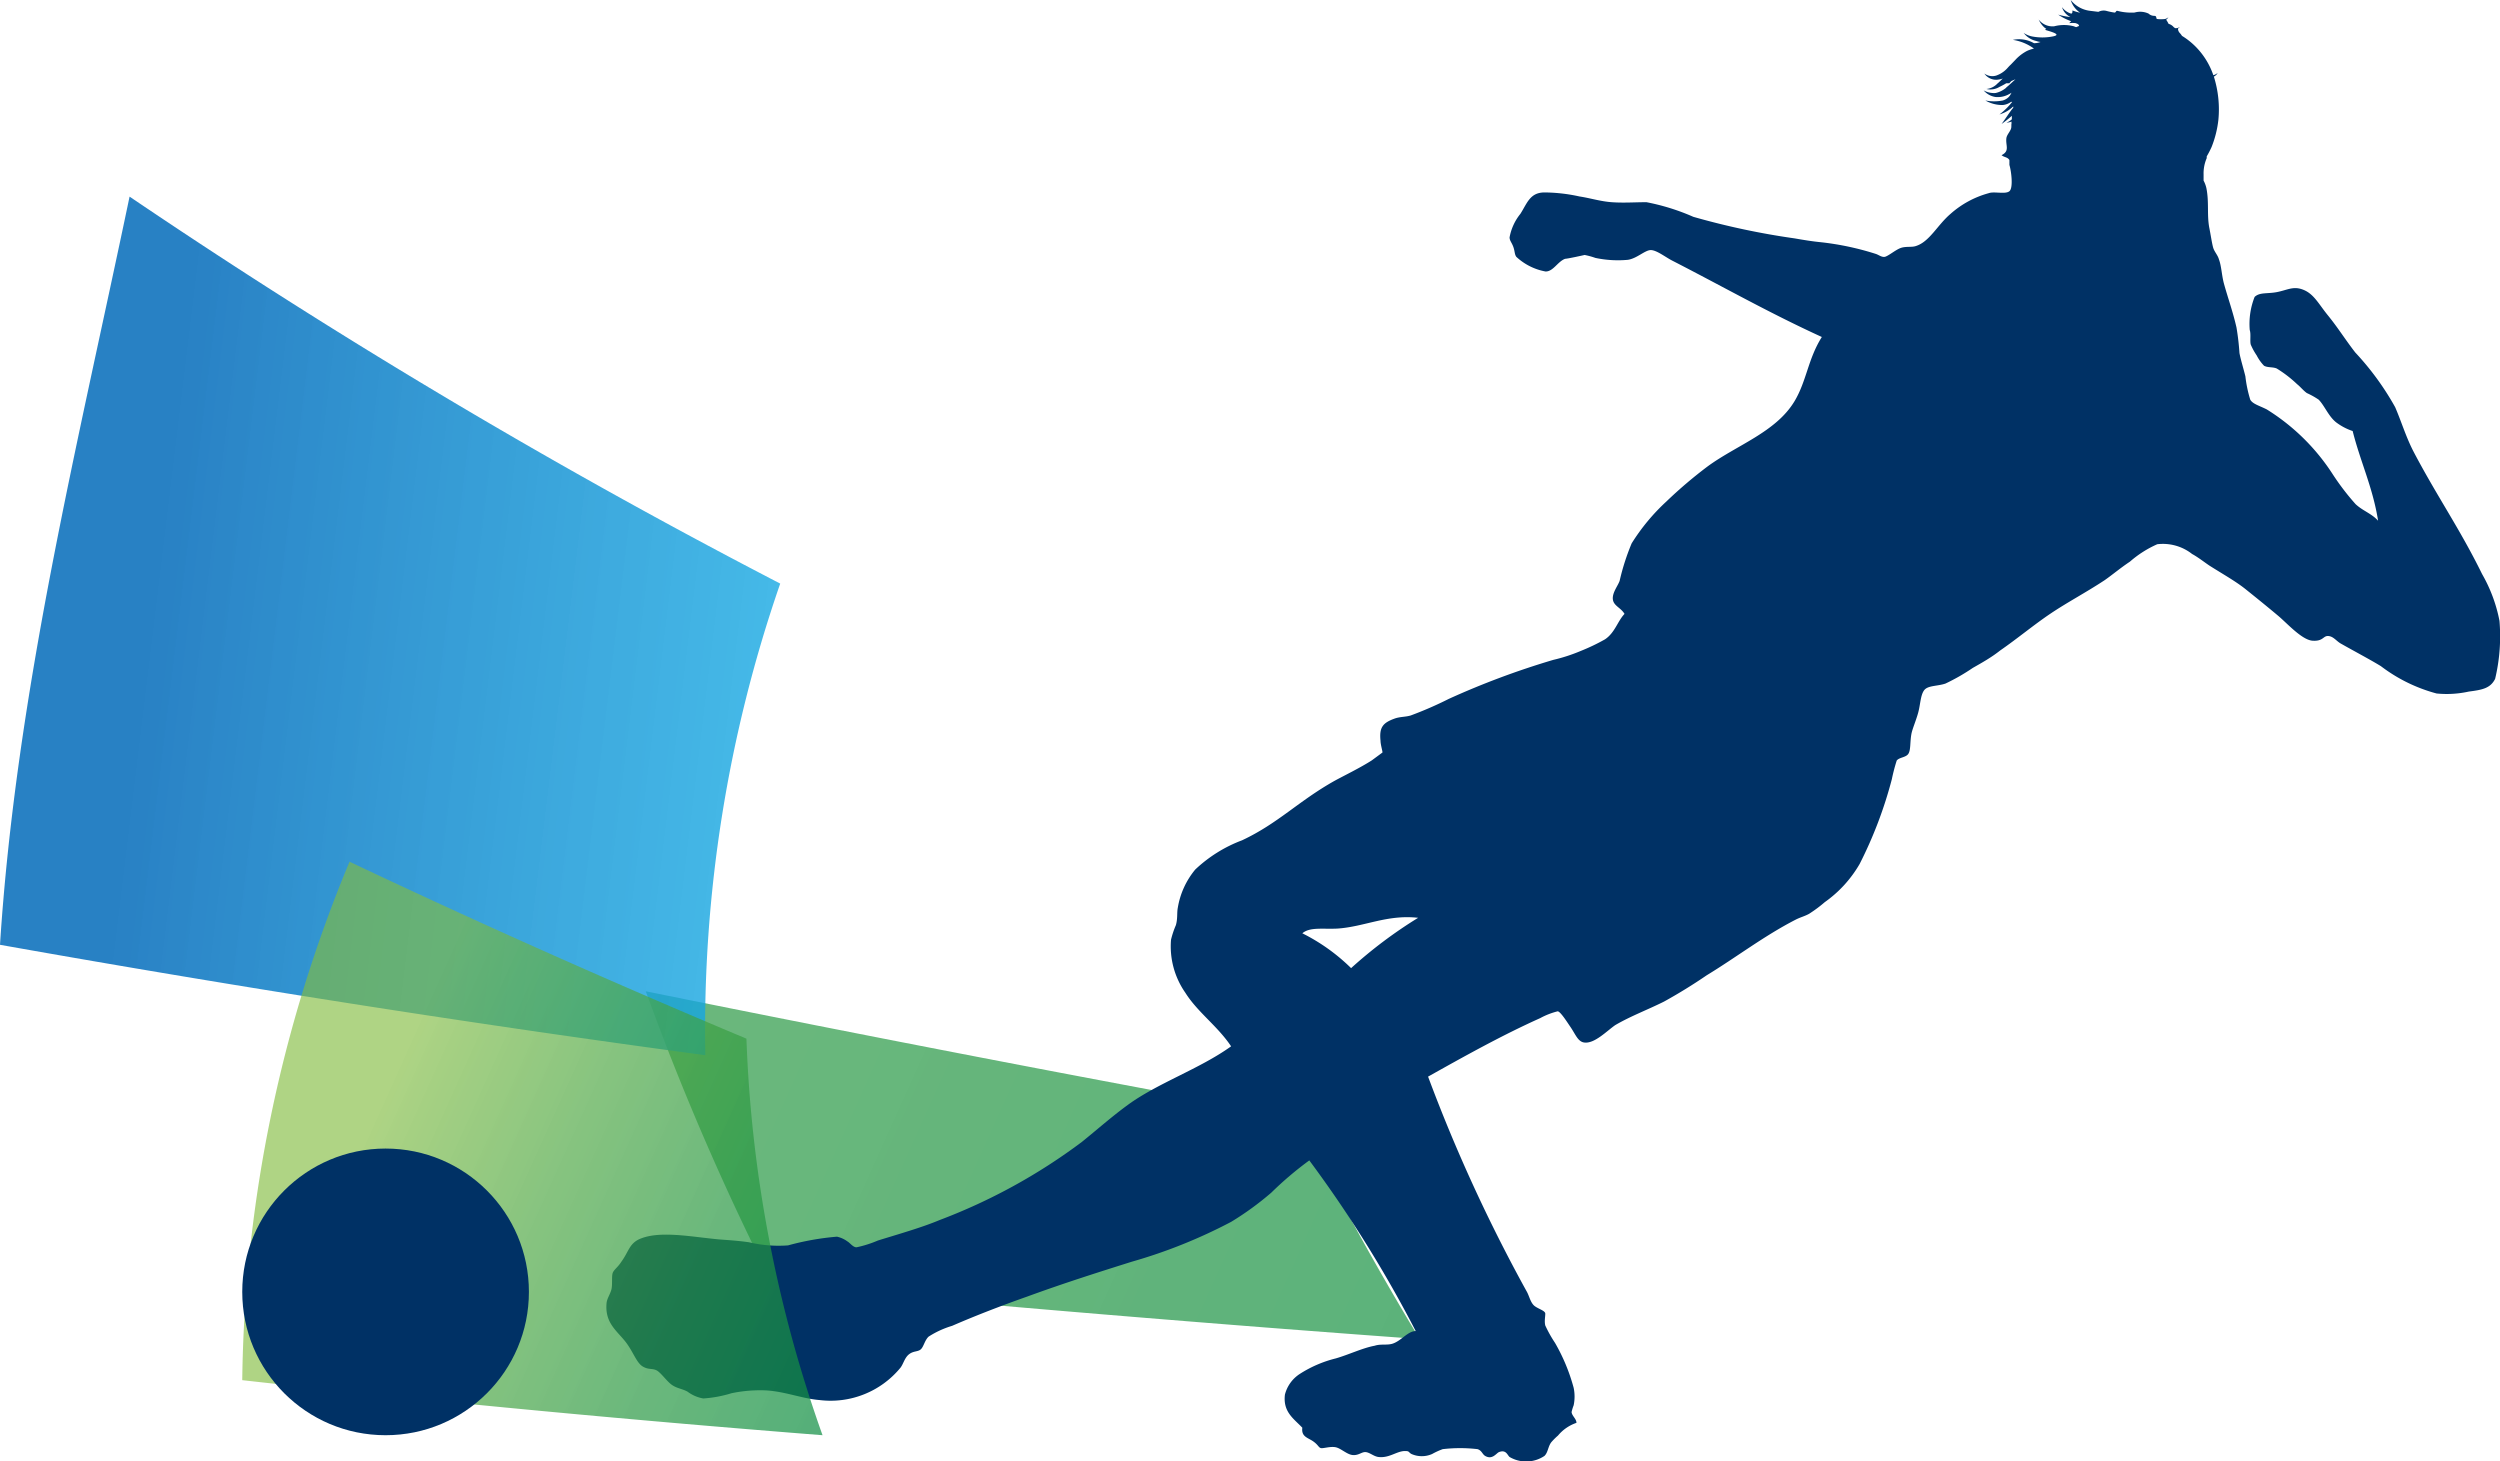 <svg xmlns="http://www.w3.org/2000/svg" xmlns:xlink="http://www.w3.org/1999/xlink" viewBox="0 0 143.55 83.91"><defs><style>.cls-1{isolation:isolate;}.cls-2,.cls-5{opacity:0.8;}.cls-2{fill:url(#linear-gradient);}.cls-3{mix-blend-mode:multiply;fill:url(#linear-gradient-2);}.cls-4{fill:#003165;}.cls-5{fill:url(#linear-gradient-3);}</style><linearGradient id="linear-gradient" x1="1200.49" y1="-250.58" x2="1699.75" y2="-250.58" gradientTransform="matrix(0.71, 0.32, 0.41, -0.91, -890.3, -632.83)" gradientUnits="userSpaceOnUse"><stop offset="0.16" stop-color="#82bc3f" stop-opacity="0.8"/><stop offset="0.19" stop-color="#78b83f" stop-opacity="0.81"/><stop offset="0.34" stop-color="#4da741" stop-opacity="0.84"/><stop offset="0.5" stop-color="#2b9943" stop-opacity="0.87"/><stop offset="0.66" stop-color="#139044" stop-opacity="0.89"/><stop offset="0.83" stop-color="#058a45" stop-opacity="0.9"/><stop offset="1" stop-color="#008845" stop-opacity="0.9"/></linearGradient><linearGradient id="linear-gradient-2" x1="780.26" y1="1034.73" x2="822.45" y2="1034.73" gradientTransform="translate(-647.58 -1087.88) rotate(6.92)" gradientUnits="userSpaceOnUse"><stop offset="0.16" stop-color="#1173be" stop-opacity="0.9"/><stop offset="1" stop-color="#17a8e2" stop-opacity="0.8"/></linearGradient><linearGradient id="linear-gradient-3" x1="1096.13" y1="-263.95" x2="1155.6" y2="-263.95" gradientTransform="matrix(0.91, 0.41, 0.41, -0.91, -877.47, -627.24)" xlink:href="#linear-gradient"/></defs><g class="cls-1"><g id="Capa_2" data-name="Capa 2"><g id="Capa_1-2" data-name="Capa 1"><path class="cls-2" d="M44.39,73.8q19.71,1.83,37.13,3.09c-2.63-4.34-4.94-8.59-7-12.75Q56.7,60.89,37.08,56.92A152.57,152.57,0,0,0,44.39,73.8Z"/><path class="cls-3" d="M7.44,11.29C4.46,25.55.93,39.74,0,54.25c14.38,2.56,27.92,4.65,40.5,6.34a78.25,78.25,0,0,1,4.3-27.08A372.07,372.07,0,0,1,7.44,11.29Z"/><path class="cls-4" d="M143.52,35.65a8.68,8.68,0,0,0-1-2.69c-1.26-2.57-2.59-4.47-3.92-7-.45-.86-.71-1.75-1.07-2.58a15.94,15.94,0,0,0-2.29-3.14c-.56-.72-1-1.43-1.57-2.13s-.83-1.29-1.52-1.51c-.51-.16-.84.06-1.4.17s-1,0-1.29.28a4.22,4.22,0,0,0-.28,1.9c.08.23,0,.64.06.84a3.6,3.6,0,0,0,.34.62A2.47,2.47,0,0,0,130,21c.21.12.5.06.73.16a6.93,6.93,0,0,1,1.17.9c.19.15.36.37.56.51a4.59,4.59,0,0,1,.68.38c.34.35.56.95,1,1.3a3.31,3.31,0,0,0,.95.5c.44,1.76,1.16,3.24,1.46,5.15-.38-.42-.87-.56-1.29-.95a14.19,14.19,0,0,1-1.29-1.68,12.1,12.1,0,0,0-3.81-3.76c-.41-.21-.81-.31-.95-.56a7.25,7.25,0,0,1-.28-1.34c-.12-.49-.28-1-.34-1.34a14.51,14.51,0,0,0-.17-1.46c-.2-.89-.5-1.72-.72-2.52-.13-.47-.14-1-.29-1.4-.07-.25-.26-.43-.33-.67s-.15-.79-.23-1.18c-.13-.74,0-1.45-.16-2.24a1.72,1.72,0,0,0-.16-.43c0-.12,0-.24,0-.35a2.19,2.19,0,0,1,.18-.94l0-.1a5.52,5.52,0,0,0,.28-.54,6,6,0,0,0,.39-1.56,6.28,6.28,0,0,0-.26-2.48.56.56,0,0,0,.22-.21.75.75,0,0,1-.25.13,4.3,4.3,0,0,0-1.14-1.76h0a4.09,4.09,0,0,0-.66-.5,1.1,1.1,0,0,0-.14-.18.36.36,0,0,1-.09-.24.48.48,0,0,0,.11-.09.47.47,0,0,1-.25.07.28.28,0,0,1-.13-.09.57.57,0,0,0-.27-.16,1.88,1.88,0,0,0-.14-.24.44.44,0,0,0,.13-.14.5.5,0,0,1-.19.1h0a1.85,1.85,0,0,1-.47,0c-.06-.05,0-.17-.14-.18a.48.48,0,0,1-.34-.13,1.15,1.15,0,0,0-.8-.06,3.17,3.17,0,0,1-1-.1c-.09,0-.07.12-.17.1a3.94,3.94,0,0,1-.47-.1.66.66,0,0,0-.44.06L120,.62A1.67,1.67,0,0,1,118.9,0a1.36,1.36,0,0,0,.54.73A2.85,2.85,0,0,1,119,.6c0,.1,0,.18-.08.18a1,1,0,0,1-.52-.37.93.93,0,0,0,.49.57h0a4.25,4.25,0,0,1-.71-.14,3.31,3.31,0,0,0,.75.38s-.1.08-.11.11a1.48,1.48,0,0,1,.37,0l.12.05a.16.16,0,0,1,.07.11l-.17.07-.13-.05a2.21,2.21,0,0,0-1.13,0,1,1,0,0,1-.89-.39,1.35,1.35,0,0,0,.33.46l.11.08a.15.15,0,0,0-.07.05c.08.05,1.07.26.45.38a3.08,3.08,0,0,1-1.21,0v0a1.31,1.31,0,0,1-.47-.2,1.23,1.23,0,0,0,.71.46,1.1,1.1,0,0,0,.26.06,1,1,0,0,1-.38.07,1.72,1.72,0,0,0-1.21-.19,2.74,2.74,0,0,1,1.21.5,2,2,0,0,0-.39.13,2.45,2.45,0,0,0-.68.52l-.26.27c-.12.11-.17.18-.26.27a1.53,1.53,0,0,1-.58.36.77.77,0,0,1-.68-.12.82.82,0,0,0,.71.36,1.36,1.36,0,0,0,.35-.07c-.11.1-.2.2-.31.29a1,1,0,0,1-.63.31,1,1,0,0,0,.75-.12,3.58,3.58,0,0,0,.39-.21l.18,0a.71.71,0,0,1,.12-.13l.23-.1h0l-.44.4a.52.52,0,0,0-.11.1,1.42,1.42,0,0,1-.59.29,1.22,1.22,0,0,1-.69-.15,1.13,1.13,0,0,0,.68.38,1.35,1.35,0,0,0,.81-.18.41.41,0,0,0,.11-.07,1,1,0,0,1-.14.23.81.81,0,0,1-.36.22,2.62,2.62,0,0,1-1,0,1.94,1.94,0,0,0,1,.26.94.94,0,0,0,.47-.18h.07a3.83,3.83,0,0,1-.73.72,1.85,1.85,0,0,0,.79-.46s0,0,0,.08l-.07.08c-.21.28-.39.57-.6.85a6.75,6.75,0,0,0,.59-.47c0,.07,0,.14,0,.2a.89.89,0,0,1-.31.19.75.75,0,0,0,.29-.06l0,.16-.1,0h.09a.83.83,0,0,1,0,.15c0,.2-.24.41-.28.62-.07.43.22.75-.28,1,.15.13.34.1.45.28,0,0,0,.23,0,.28.11.36.23,1.32,0,1.51s-.87,0-1.18.11A5.46,5.46,0,0,0,112,12.28c-.77.66-1.21,1.61-2,1.85-.23.08-.59,0-.89.12s-.72.48-.9.5-.34-.12-.5-.17a16.11,16.11,0,0,0-3.14-.67c-.51-.05-1-.13-1.51-.22a43.11,43.11,0,0,1-5.83-1.24,12.56,12.56,0,0,0-2.69-.84c-.66,0-1.33.05-2,0s-1.24-.24-1.85-.33a9.56,9.56,0,0,0-2-.23c-.84,0-1,.62-1.39,1.23a3,3,0,0,0-.62,1.35c0,.19.13.3.22.56s.06.41.17.56a3.35,3.35,0,0,0,1.68.84c.44,0,.69-.57,1.12-.73.14,0,1.13-.22,1.12-.22a4.49,4.49,0,0,1,.62.17,6.24,6.24,0,0,0,1.85.11c.53-.07,1-.57,1.34-.56s.85.42,1.23.61c3,1.54,5.56,3,8.58,4.38-.8,1.27-.87,2.52-1.57,3.69-1.07,1.78-3.33,2.52-5,3.75a25.7,25.7,0,0,0-2.35,2,11.7,11.7,0,0,0-2,2.41A13.16,13.16,0,0,0,93,33.35c-.1.29-.43.68-.39,1.06s.46.48.67.84c-.4.42-.55,1.08-1.12,1.46a11.43,11.43,0,0,1-1.4.67,9.62,9.62,0,0,1-1.57.51,46.44,46.44,0,0,0-6,2.24,21.22,21.22,0,0,1-2.18.95c-.29.09-.6.07-.9.17-.71.25-.92.51-.84,1.29,0,.22.13.63.11.67l-.61.45c-.67.43-1.58.87-2.13,1.17-2.07,1.16-3.25,2.45-5.32,3.42a8,8,0,0,0-2.69,1.68,4.61,4.61,0,0,0-1,2.19c-.06.3,0,.61-.11,1a5.12,5.12,0,0,0-.28.84A4.65,4.65,0,0,0,68.06,57c.71,1.13,1.85,1.91,2.63,3.08-1.81,1.3-4.22,2.11-5.94,3.37-.93.68-1.75,1.41-2.63,2.12a33.11,33.11,0,0,1-8.18,4.49c-1,.42-2.3.79-3.53,1.17a6.39,6.39,0,0,1-1.23.39c-.2,0-.37-.25-.51-.33a1.61,1.61,0,0,0-.61-.28,15.36,15.36,0,0,0-2.81.5A7.35,7.35,0,0,1,43,71.33c-.55-.08-1.12-.12-1.68-.16-1.65-.15-3.49-.54-4.65,0-.55.28-.58.72-1,1.29-.2.32-.45.46-.5.67s0,.64-.06.9-.25.52-.28.78c-.12,1.22.67,1.64,1.18,2.36.38.54.56,1.09.89,1.29s.54.1.79.22.59.63.89.84.6.22.9.39a2.11,2.11,0,0,0,.9.39A7,7,0,0,0,42,80a8,8,0,0,1,1.74-.17c1.16,0,2.28.48,3.31.56a5.19,5.19,0,0,0,4.65-1.85c.17-.21.24-.58.5-.78s.5-.13.67-.28.22-.51.45-.73a5.3,5.3,0,0,1,1.35-.62c1.4-.61,3-1.22,4.31-1.68,2.05-.75,4-1.37,6-2a29.68,29.68,0,0,0,5.71-2.29A17,17,0,0,0,73,68.48a19.84,19.84,0,0,1,2.18-1.85,70.86,70.86,0,0,1,6.11,9.8c-.46,0-.84.58-1.35.73-.31.09-.66,0-1,.11-.7.13-1.48.51-2.24.73a6.89,6.89,0,0,0-2.08.9,2,2,0,0,0-.84,1.18c-.12,1,.51,1.38,1,1.9-.07.52.32.57.62.78s.31.36.45.39.53-.11.84-.05.66.43,1,.45.5-.19.73-.17.47.25.73.28c.64.08,1.08-.37,1.57-.34.21,0,.16.08.33.17a1.47,1.47,0,0,0,1.18,0,4.31,4.31,0,0,1,.61-.28,8.64,8.64,0,0,1,2,0c.25.08.27.29.44.39.41.24.64-.16.79-.22.41-.16.48.17.61.28a1.88,1.88,0,0,0,2-.06c.21-.2.2-.52.39-.78a3.57,3.57,0,0,1,.39-.39,2.36,2.36,0,0,1,1.06-.73c0-.23-.26-.4-.28-.62a2.79,2.79,0,0,1,.12-.39,2.45,2.45,0,0,0,0-1,10.7,10.7,0,0,0-1.07-2.58,7.3,7.3,0,0,1-.56-1c-.06-.25,0-.49,0-.68s-.49-.29-.68-.5-.25-.54-.39-.78a92.14,92.14,0,0,1-5.66-12.33c2-1.12,4.21-2.36,6.44-3.36a4.23,4.23,0,0,1,1-.39c.16,0,.57.66.73.89.29.42.43.85.79.9.59.09,1.31-.67,1.79-1,.89-.52,1.86-.88,2.8-1.35A30.17,30.17,0,0,0,98,56c1.65-1,3.29-2.26,5.1-3.19.27-.14.53-.2.78-.34a7.8,7.8,0,0,0,.9-.67,6.93,6.93,0,0,0,2-2.19,24.24,24.24,0,0,0,1.85-4.87,10.28,10.28,0,0,1,.28-1.07c.15-.19.53-.17.67-.39s.09-.67.17-1.12c.05-.29.26-.76.39-1.23s.13-1,.34-1.29.76-.23,1.23-.39a11.6,11.6,0,0,0,1.57-.9c.53-.3,1.08-.61,1.57-1,1-.69,1.94-1.48,2.91-2.13s2-1.19,3.08-1.9c.42-.29.93-.72,1.46-1.07a6.19,6.19,0,0,1,1.57-1,2.71,2.71,0,0,1,2,.56c.35.19.7.47,1,.67.74.47,1.51.9,2.07,1.35s1.17.94,1.85,1.51c.51.42,1.38,1.41,2,1.45s.6-.29.9-.27.47.3.73.44c.83.47,1.65.9,2.29,1.29a9.18,9.18,0,0,0,3.2,1.57,5.87,5.87,0,0,0,1.85-.11c.78-.1,1.24-.19,1.51-.73A10.53,10.53,0,0,0,143.52,35.65ZM77.58,55.59a11,11,0,0,0-2.8-2c.43-.37,1.18-.23,2-.27,1.56-.1,2.86-.82,4.65-.62A26.08,26.08,0,0,0,77.58,55.59ZM117.23,2.78l0,0-.08.08Z"/><path class="cls-5" d="M13.91,79.25a79.74,79.74,0,0,1,6.16-29.77c7.64,3.62,15.26,7,22.79,10.16a75.71,75.71,0,0,0,4.37,22.77C36.92,81.6,25.82,80.58,13.91,79.25Z"/><circle class="cls-4" cx="22.14" cy="74.18" r="8.23"/></g></g></g></svg>